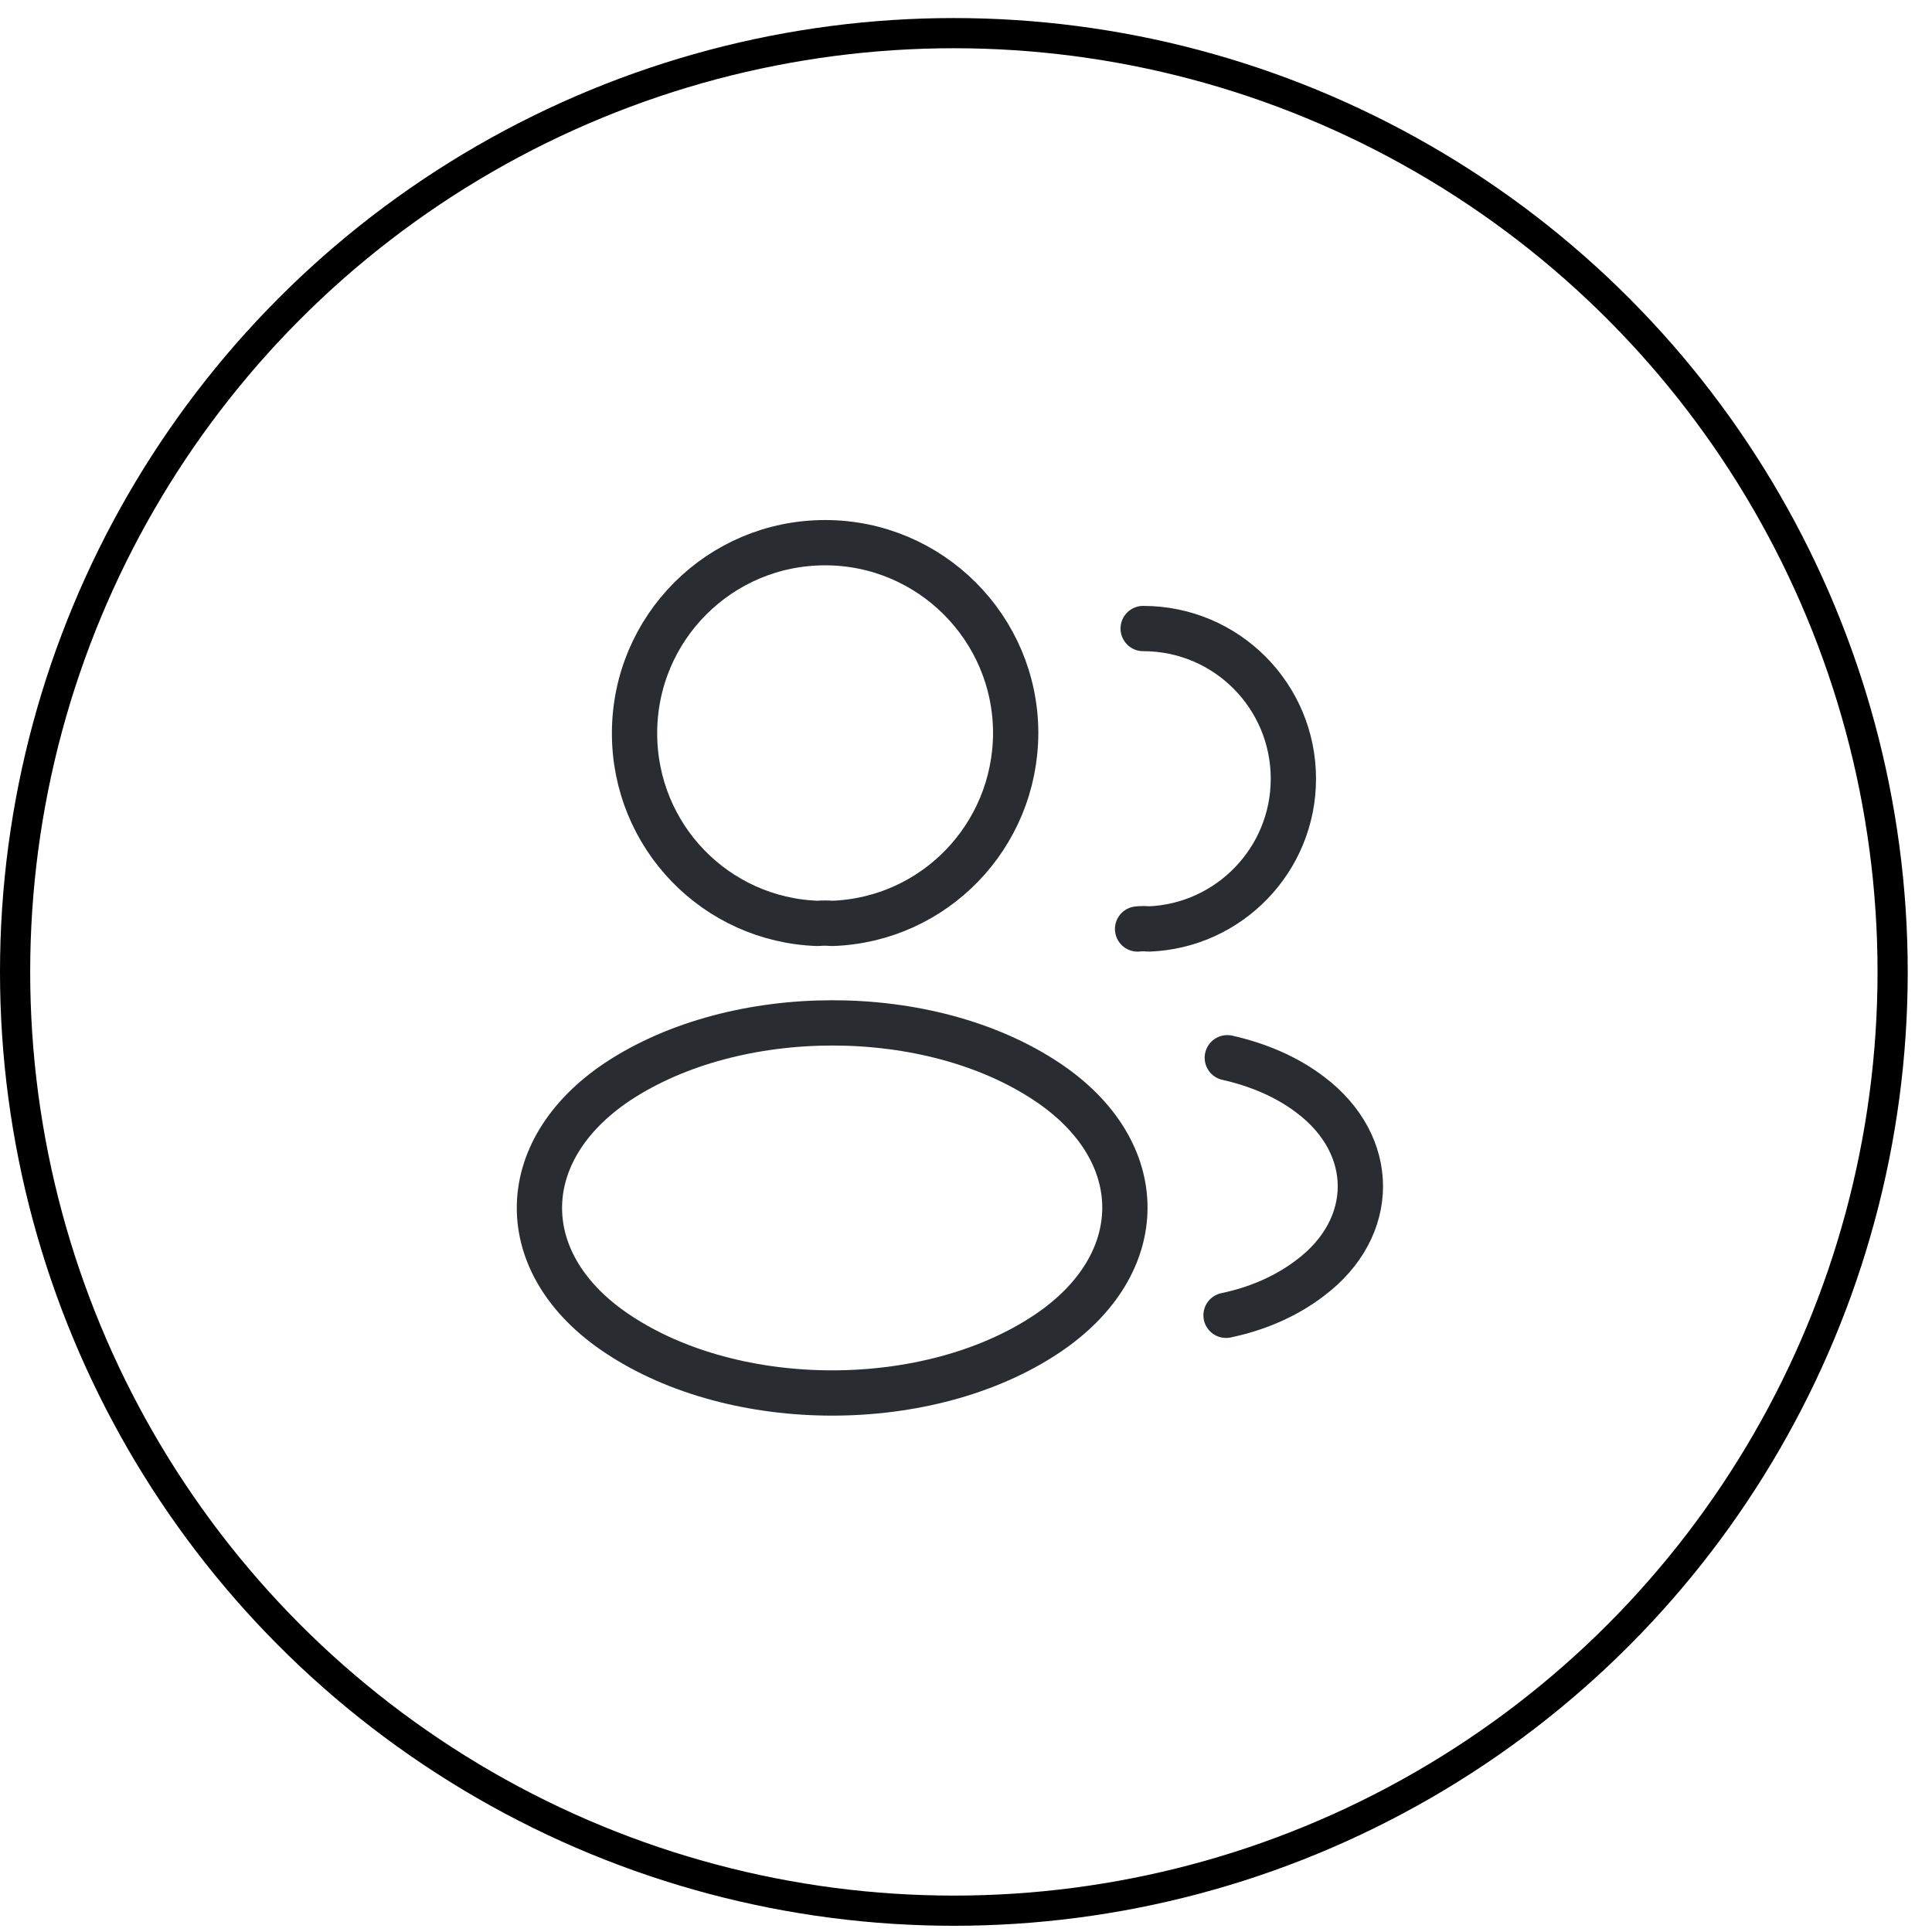 <svg width="64" height="64" viewBox="0 0 64 64" fill="none" xmlns="http://www.w3.org/2000/svg">
<circle cx="31.598" cy="32.196" r="31.098" stroke="black"/>
<path d="M27.561 30.589C27.418 30.575 27.248 30.575 27.091 30.589C23.707 30.475 21.02 27.703 21.02 24.29C21.02 20.806 23.835 17.977 27.333 17.977C30.817 17.977 33.646 20.806 33.646 24.29C33.632 27.703 30.945 30.475 27.561 30.589Z" stroke="#292D32" stroke-width="1.5" stroke-linecap="round" stroke-linejoin="round"/>
<path d="M37.869 20.821C40.627 20.821 42.845 23.053 42.845 25.797C42.845 28.485 40.712 30.674 38.053 30.774C37.94 30.76 37.812 30.76 37.684 30.774" stroke="#292D32" stroke-width="1.5" stroke-linecap="round" stroke-linejoin="round"/>
<path d="M20.45 35.836C17.009 38.139 17.009 41.893 20.45 44.182C24.36 46.799 30.773 46.799 34.683 44.182C38.124 41.879 38.124 38.125 34.683 35.836C30.787 33.234 24.375 33.234 20.45 35.836Z" stroke="#292D32" stroke-width="1.5" stroke-linecap="round" stroke-linejoin="round"/>
<path d="M40.614 43.571C41.637 43.358 42.604 42.945 43.401 42.334C45.619 40.67 45.619 37.926 43.401 36.262C42.618 35.665 41.666 35.267 40.656 35.039" stroke="#292D32" stroke-width="1.5" stroke-linecap="round" stroke-linejoin="round"/>
</svg>
